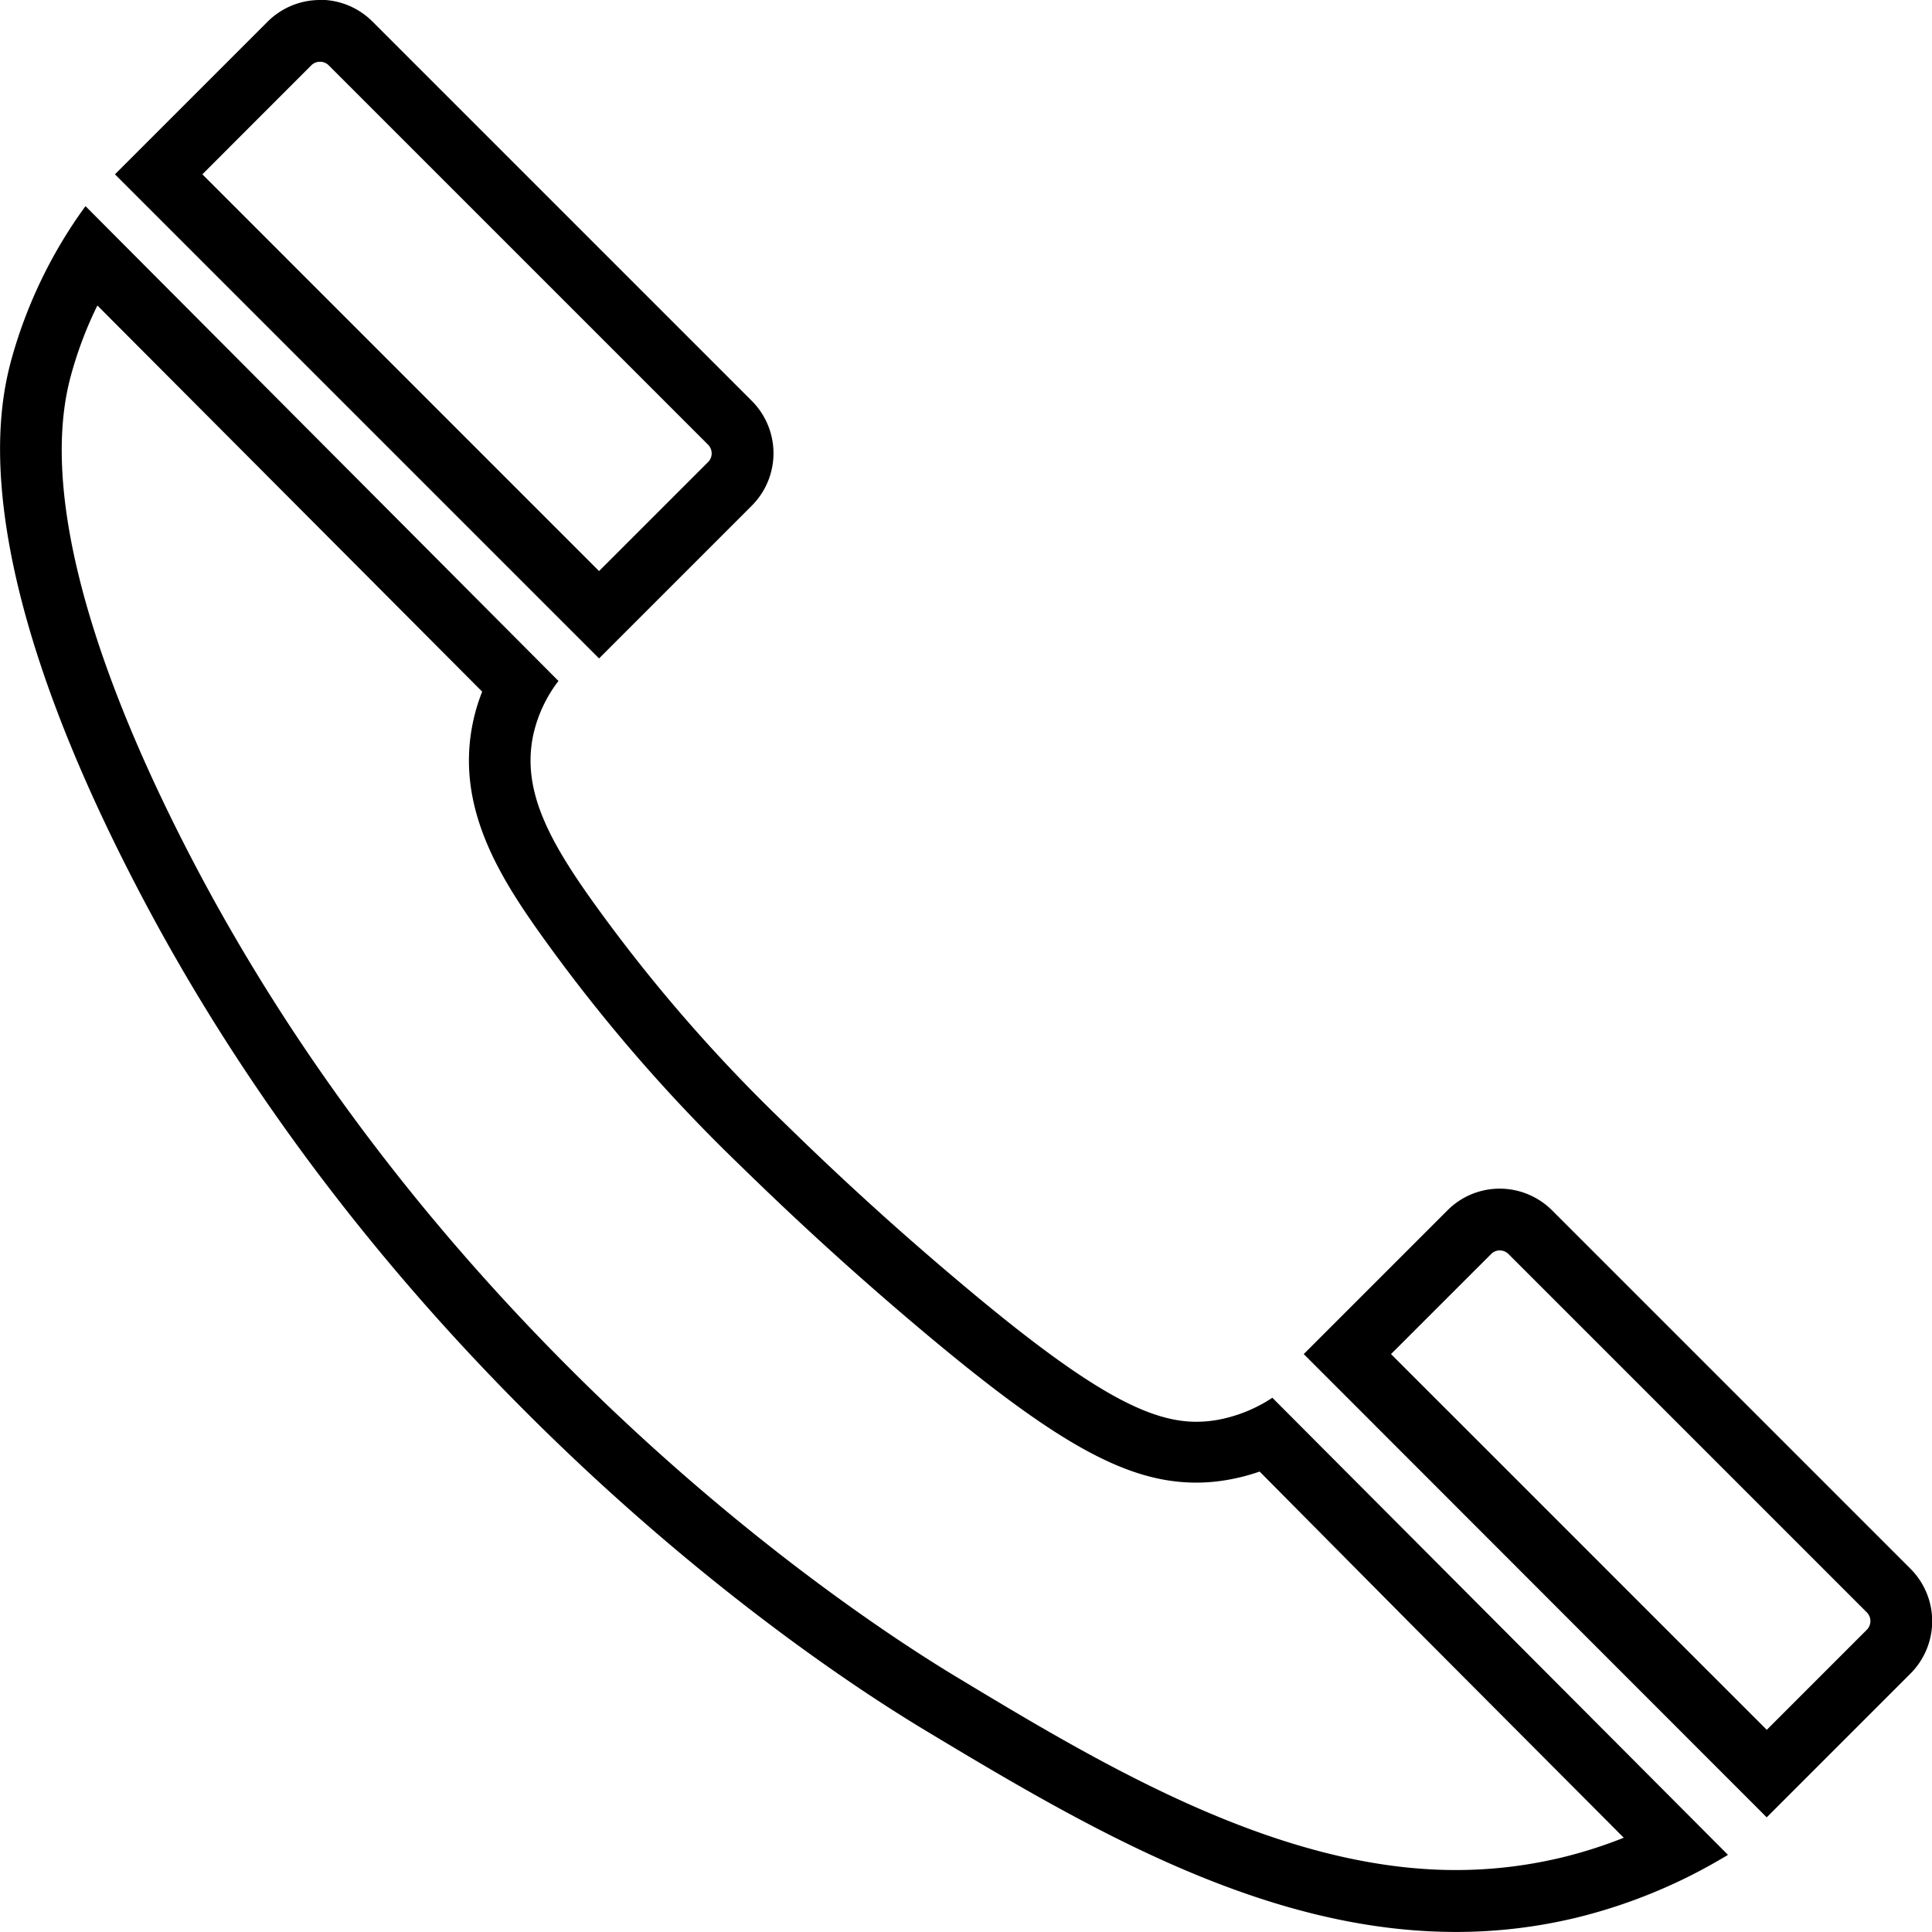 <svg id="图层_1" data-name="图层 1" xmlns="http://www.w3.org/2000/svg" viewBox="0 0 312.77 312.74"><title>37</title><g id="_37" data-name="37"><path d="M117.39,152.1l41.86,42,20.42,20.5a30.24,30.24,0,0,0-1.48,4.89c-2.85,13.4,4,24.59,10.67,34a268.24,268.24,0,0,0,32.41,37.65c6.76,6.6,17.42,16.77,31.82,28.74,20.24,16.81,31.28,22.77,42.19,22.77a29.55,29.55,0,0,0,5.25-.48,32.21,32.21,0,0,0,5-1.31L330,365.54l34.48,34.6a74.57,74.57,0,0,1-9.71,3.12,73.45,73.45,0,0,1-17.5,2.11c-28.94,0-57.64-17.29-80.7-31.19-10.11-6.09-36.72-23.42-65.5-52.82-24.66-25.18-44.74-52.82-59.68-82.15-16.53-32.44-22.88-58.54-18.38-75.48a62.92,62.92,0,0,1,4.36-11.63M115.45,136a76.91,76.91,0,0,0-12.09,25.18c-2,7.66-7,31.33,19.14,82.59,9.63,18.9,28,50.49,61.44,84.61,31.95,32.63,60.71,50.31,67.48,54.39,26.26,15.82,54.91,32.62,85.87,32.62a82.67,82.67,0,0,0,19.89-2.4,87.13,87.13,0,0,0,24.17-10.08l-73.76-74,0,0a23.83,23.83,0,0,1-8.8,3.57,20,20,0,0,1-3.48.32c-7.42,0-16.58-4.5-35.8-20.47-13.65-11.34-23.87-21-31.22-28.2A258.15,258.15,0,0,1,197,247.78c-6.79-9.63-10.9-17.54-9.06-26.18a22.15,22.15,0,0,1,4.08-8.73l-.32-.32L115.45,136Z" transform="translate(-101.61 -102.63)"/><path d="M153.42,112.63a2,2,0,0,1,1.41.58l61.4,61.4a2,2,0,0,1,.59,1.42,1.93,1.93,0,0,1-.59,1.41l-17.64,17.64-64.22-64.23L152,113.21a2,2,0,0,1,1.42-.58m0-10a12,12,0,0,0-8.49,3.51l-24.71,24.71,78.37,78.37,24.71-24.71a12,12,0,0,0,0-17l-61.4-61.4a12,12,0,0,0-8.48-3.51Z" transform="translate(-101.61 -102.63)"/><path d="M344.4,305.06a2,2,0,0,1,1.42.59l58,58a2,2,0,0,1,.59,1.41,2,2,0,0,1-.59,1.42l-16.19,16.19L326.8,321.84,343,305.65a1.94,1.94,0,0,1,1.41-.59m0-10a11.92,11.92,0,0,0-8.48,3.52l-23.26,23.26,74.95,75,23.26-23.26a12,12,0,0,0,0-17l-58-58a12,12,0,0,0-8.49-3.52Z" transform="translate(-101.61 -102.63)"/></g></svg>